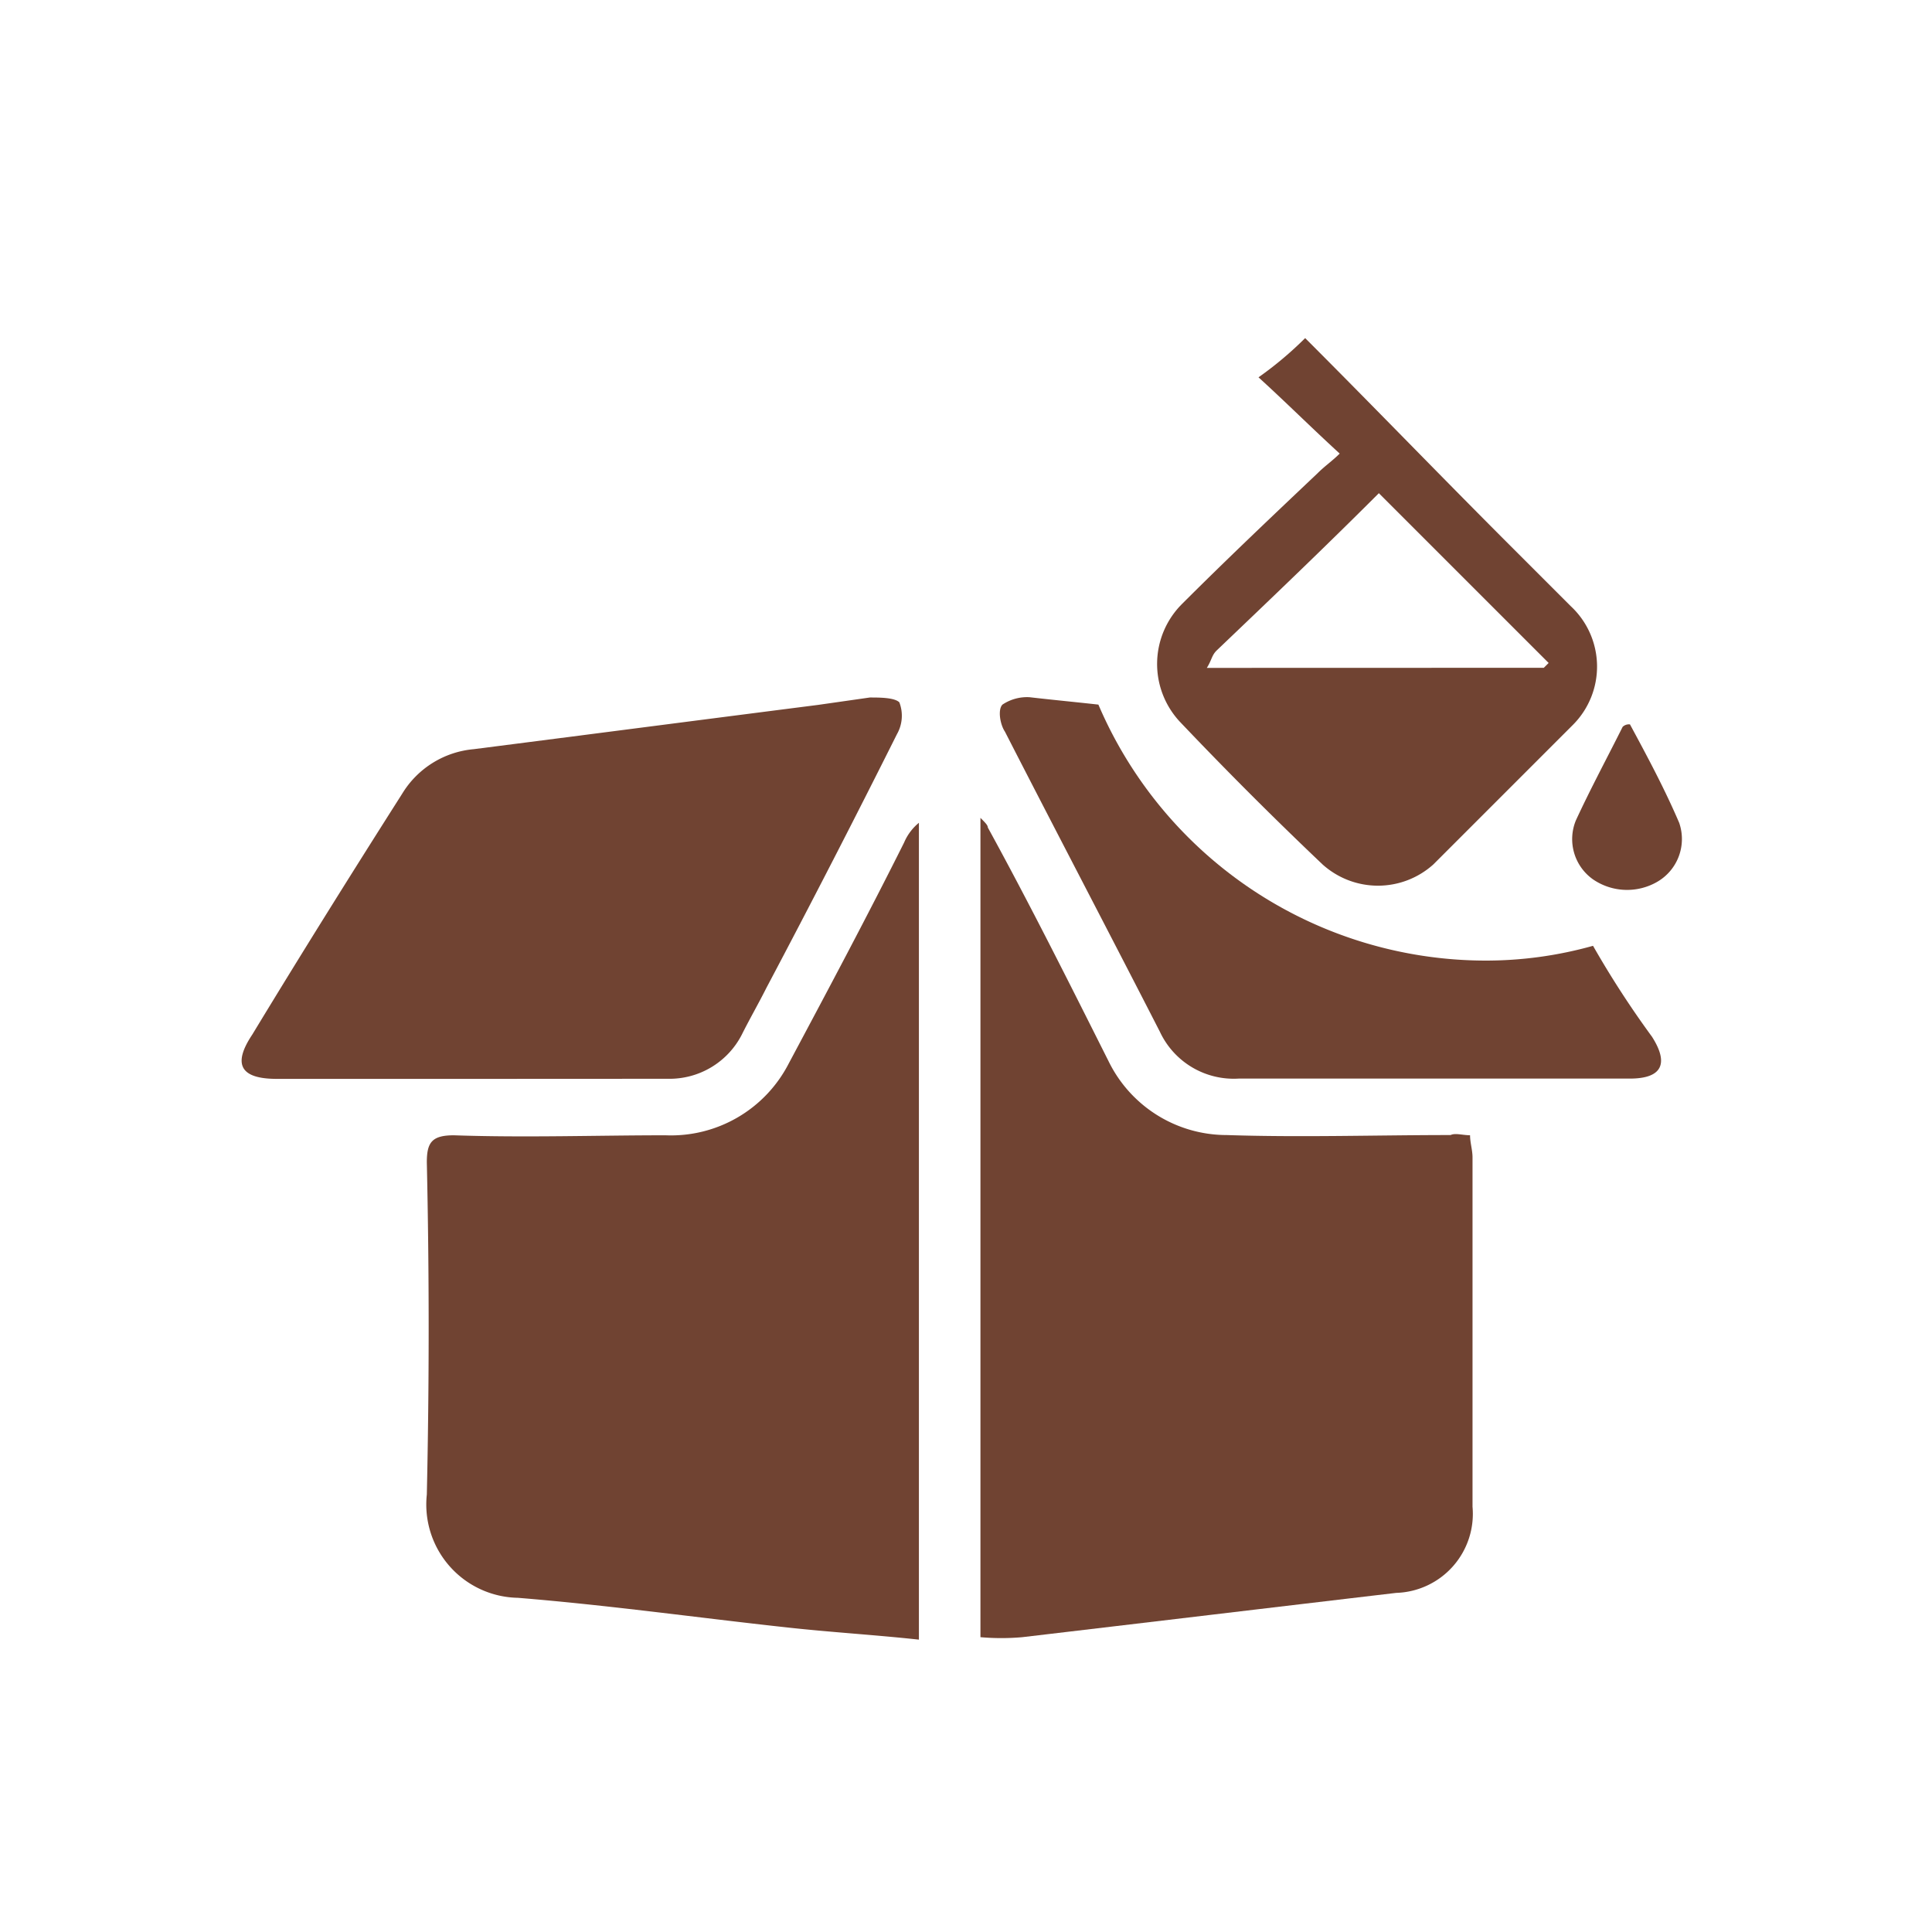 <svg xmlns="http://www.w3.org/2000/svg" width="40" height="40" viewBox="0 0 40 40">
  <g id="Select_Items_Background_Color" data-name="Select Items Background Color" transform="translate(-4702 -6943)">
    <rect id="Rectangle_18516" data-name="Rectangle 18516" width="40" height="40" transform="translate(4702 6943)" fill="none"/>
    <g id="Group_17378" data-name="Group 17378" transform="translate(4305.032 6427.4)">
      <path id="Path_61821" data-name="Path 61821" d="M419.685,559.212c-.917-.1-1.834-.153-2.751-.255-1.834-.2-3.668-.458-5.552-.611a1.932,1.932,0,0,1-1.885-2.139q.076-3.439,0-6.877c0-.408.1-.56.56-.56,1.477.051,2.955,0,4.381,0a2.74,2.74,0,0,0,2.547-1.477c.815-1.528,1.63-3.056,2.394-4.585a1.068,1.068,0,0,1,.306-.408C419.685,547.852,419.685,553.456,419.685,559.212Z" transform="translate(-3.692 -9.665)" fill="#704332"/>
      <path id="Path_61822" data-name="Path 61822" d="M442.137,548.671c0,.153.051.306.051.458v7.234a1.637,1.637,0,0,1-1.579,1.783c-2.6.306-5.145.611-7.743.917a4.9,4.9,0,0,1-.866,0V542.1c.1.1.153.153.153.2.866,1.579,1.681,3.209,2.5,4.839a2.722,2.722,0,0,0,2.445,1.528c1.528.051,3.107,0,4.636,0C441.831,548.62,441.984,548.671,442.137,548.671Z" transform="translate(-14.733 -9.567)" fill="#704332"/>
      <path id="Path_61823" data-name="Path 61823" d="M406.722,545.1H402.7c-.764,0-.917-.306-.509-.917,1.019-1.681,2.038-3.311,3.107-4.992a1.933,1.933,0,0,1,1.477-.917c2.394-.306,4.737-.611,7.132-.917l1.07-.153c.2,0,.509,0,.611.1a.772.772,0,0,1-.051.662c-.866,1.732-1.783,3.515-2.7,5.247-.153.306-.357.662-.509.968a1.681,1.681,0,0,1-1.528.917Z" transform="translate(0 -7.163)" fill="#704332"/>
      <g id="Group_17377" data-name="Group 17377" transform="translate(420.921 522.6)">
        <path id="Path_61824" data-name="Path 61824" d="M442.243,522.6c1.477,1.477,2.9,2.955,4.381,4.432l1.121,1.121a1.708,1.708,0,0,1,.051,2.445l-2.9,2.9a1.715,1.715,0,0,1-2.292,0c-1.019-.968-1.987-1.936-2.955-2.955a1.754,1.754,0,0,1,.051-2.445c.917-.917,1.885-1.834,2.8-2.7.153-.153.306-.255.458-.407-.611-.56-1.121-1.07-1.681-1.579A7.449,7.449,0,0,0,442.243,522.6Zm4.941,6.826.1-.1-3.515-3.515c-1.121,1.121-2.241,2.19-3.362,3.26-.1.1-.1.2-.2.357Z" transform="translate(-439.174 -522.6)" fill="#704332"/>
        <path id="Path_61825" data-name="Path 61825" d="M457.243,538.3c.357.662.713,1.324,1.019,2.038a1.024,1.024,0,0,1-.458,1.223,1.248,1.248,0,0,1-1.324-.051,1.02,1.02,0,0,1-.357-1.223c.306-.662.662-1.324.968-1.936A.187.187,0,0,1,457.243,538.3Z" transform="translate(-447.449 -530.302)" fill="#704332"/>
      </g>
      <path id="Path_61826" data-name="Path 61826" d="M445.072,542.345a8.21,8.21,0,0,1-2.241.306,8.73,8.73,0,0,1-8-5.3c-.458-.051-.968-.1-1.426-.153a.916.916,0,0,0-.56.153c-.1.1-.051.408.051.56,1.07,2.089,2.139,4.126,3.209,6.215a1.687,1.687,0,0,0,1.63.968h8.1c.662,0,.815-.306.458-.866A19.7,19.7,0,0,1,445.072,542.345Z" transform="translate(-15.122 -7.163)" fill="#704332"/>
    </g>
  </g>
</svg>
